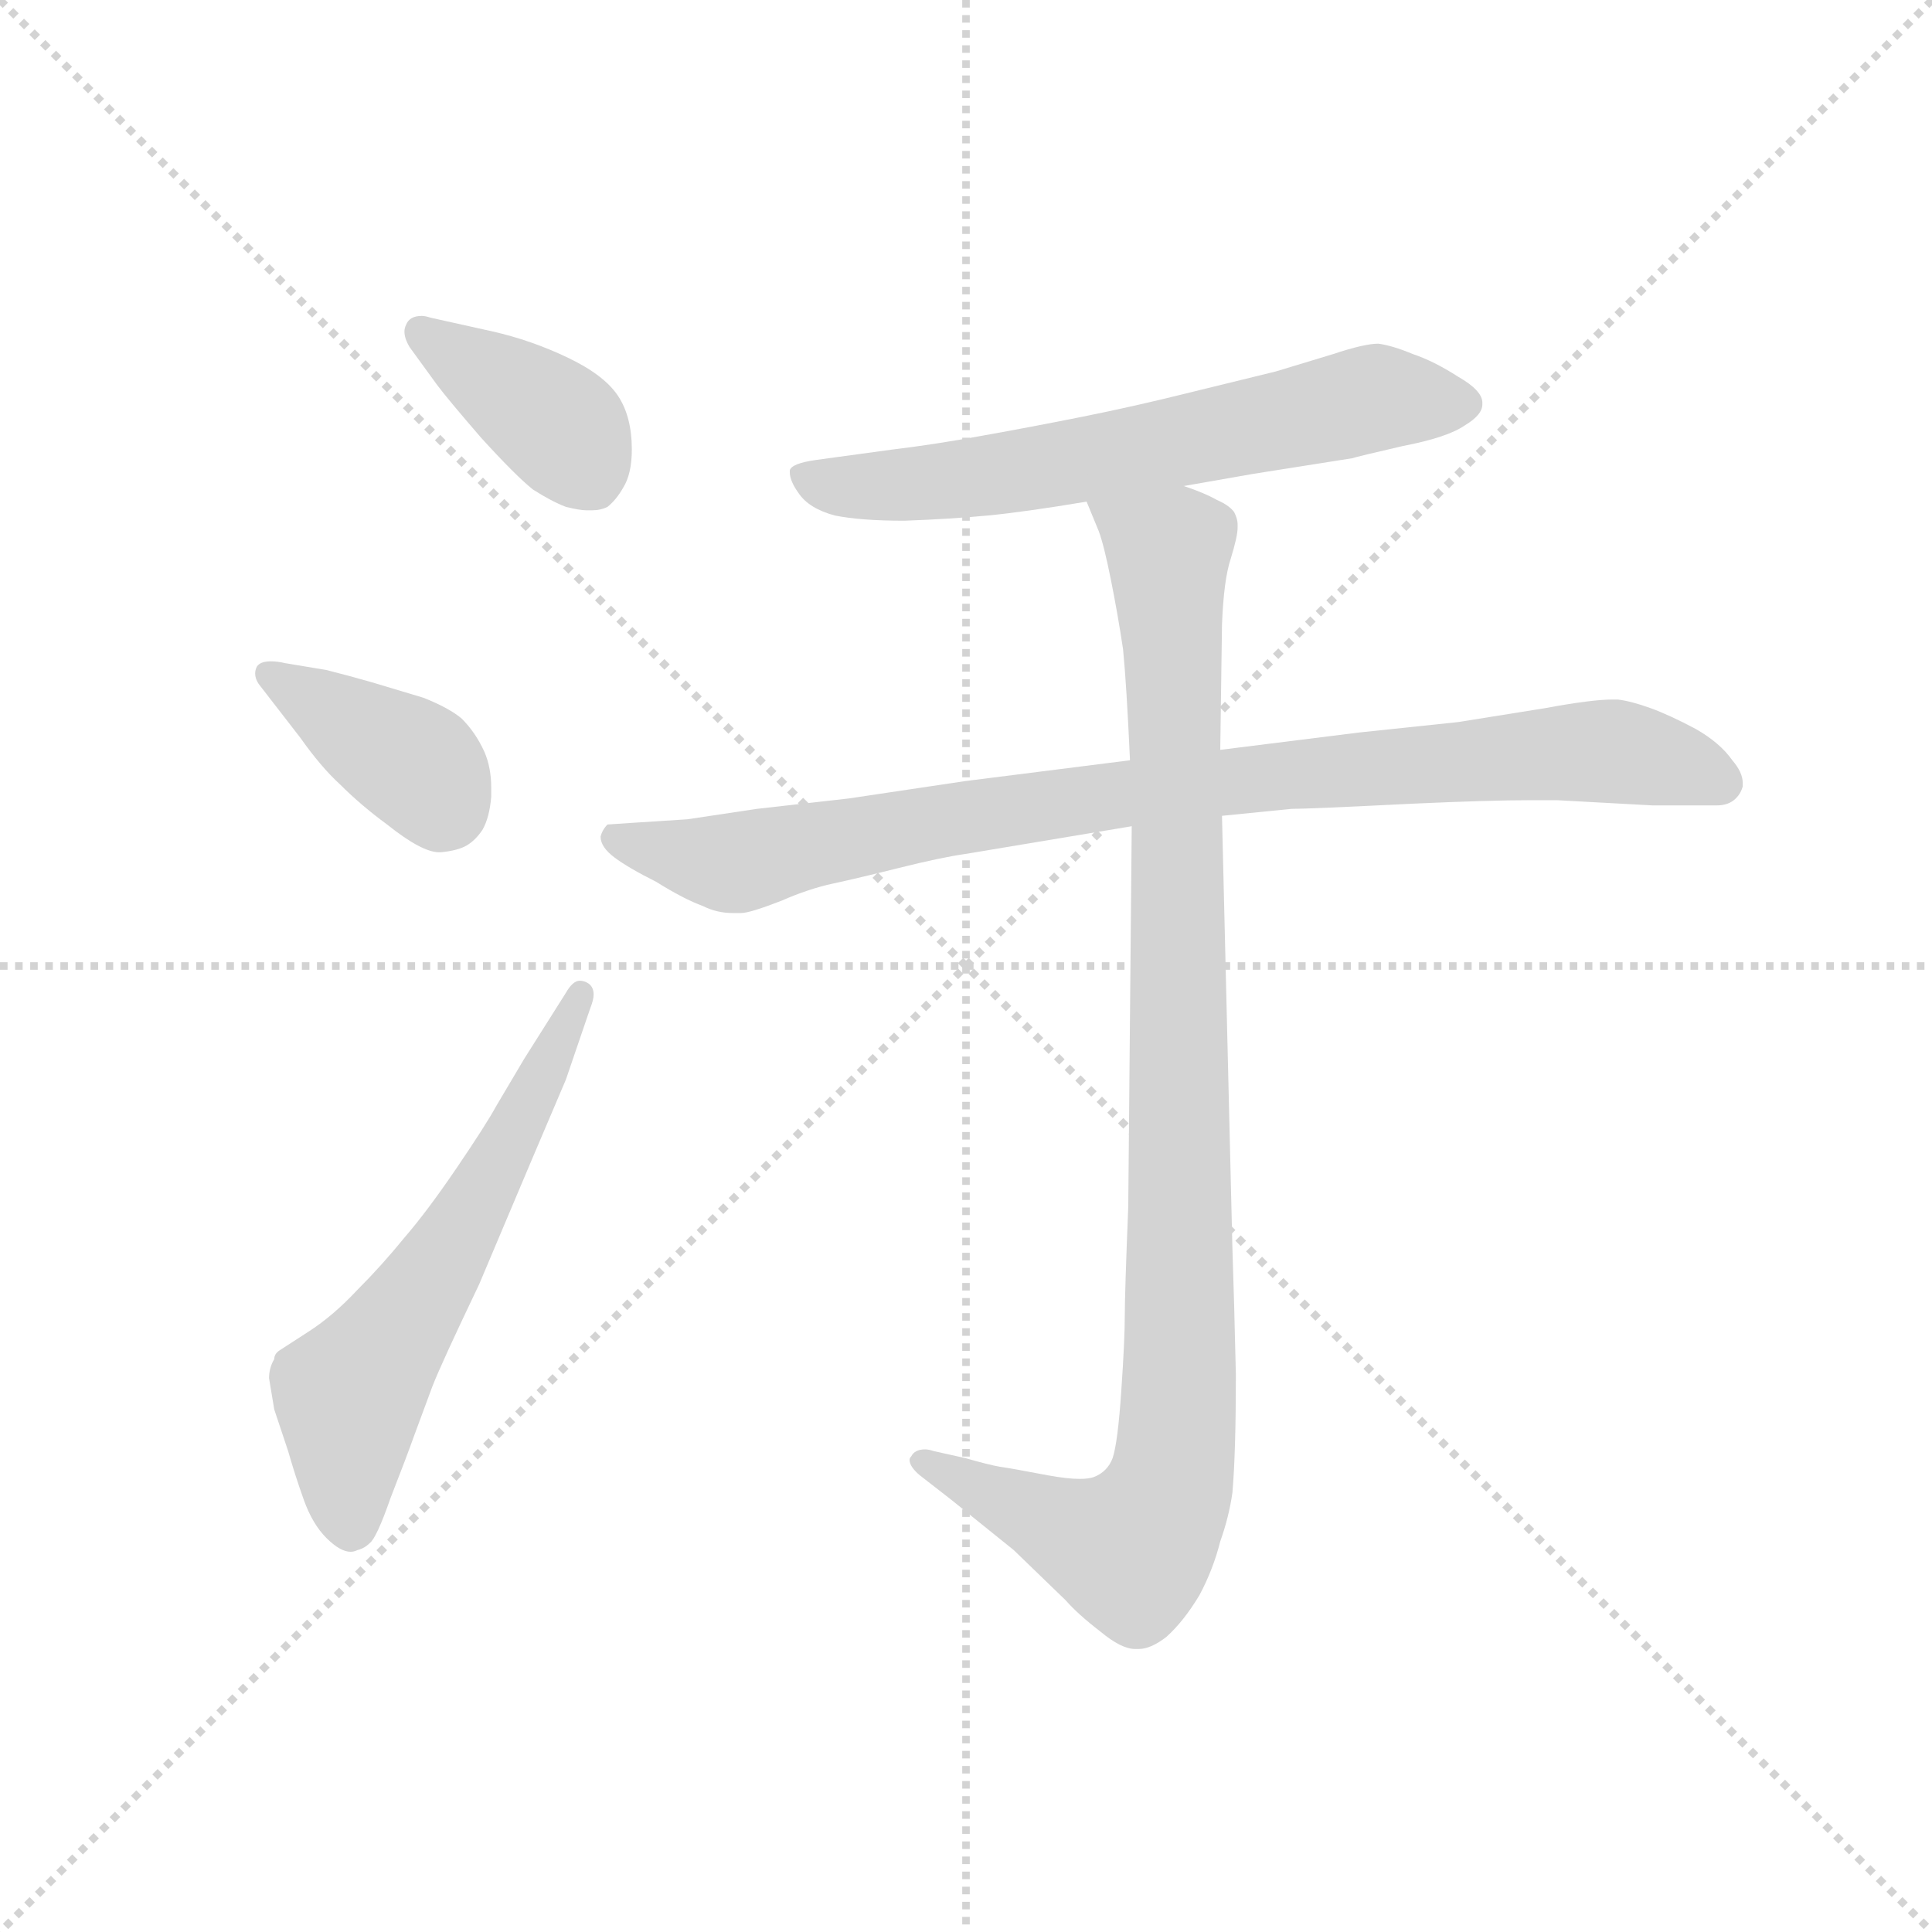 <svg version="1.1" viewBox="0 0 1024 1024" xmlns="http://www.w3.org/2000/svg">
  <g stroke="lightgray" stroke-dasharray="1,1" stroke-width="1" transform="scale(4, 4)">
    <line x1="0" y1="0" x2="256" y2="256"></line>
    <line x1="256" y1="0" x2="0" y2="256"></line>
    <line x1="128" y1="0" x2="128" y2="256"></line>
    <line x1="0" y1="128" x2="256" y2="128"></line>
  </g>
  <g transform="scale(0.92, -0.92) translate(60, -830)">
    <style type="text/css">
      
        @keyframes keyframes0 {
          from {
            stroke: blue;
            stroke-dashoffset: 389;
            stroke-width: 128;
          }
          56% {
            animation-timing-function: step-end;
            stroke: blue;
            stroke-dashoffset: 0;
            stroke-width: 128;
          }
          to {
            stroke: black;
            stroke-width: 1024;
          }
        }
        #make-me-a-hanzi-animation-0 {
          animation: keyframes0 0.567s both;
          animation-delay: 0s;
          animation-timing-function: linear;
        }
      
        @keyframes keyframes1 {
          from {
            stroke: blue;
            stroke-dashoffset: 390;
            stroke-width: 128;
          }
          56% {
            animation-timing-function: step-end;
            stroke: blue;
            stroke-dashoffset: 0;
            stroke-width: 128;
          }
          to {
            stroke: black;
            stroke-width: 1024;
          }
        }
        #make-me-a-hanzi-animation-1 {
          animation: keyframes1 0.567s both;
          animation-delay: 0.567s;
          animation-timing-function: linear;
        }
      
        @keyframes keyframes2 {
          from {
            stroke: blue;
            stroke-dashoffset: 603;
            stroke-width: 128;
          }
          66% {
            animation-timing-function: step-end;
            stroke: blue;
            stroke-dashoffset: 0;
            stroke-width: 128;
          }
          to {
            stroke: black;
            stroke-width: 1024;
          }
        }
        #make-me-a-hanzi-animation-2 {
          animation: keyframes2 0.741s both;
          animation-delay: 1.134s;
          animation-timing-function: linear;
        }
      
        @keyframes keyframes3 {
          from {
            stroke: blue;
            stroke-dashoffset: 648;
            stroke-width: 128;
          }
          68% {
            animation-timing-function: step-end;
            stroke: blue;
            stroke-dashoffset: 0;
            stroke-width: 128;
          }
          to {
            stroke: black;
            stroke-width: 1024;
          }
        }
        #make-me-a-hanzi-animation-3 {
          animation: keyframes3 0.777s both;
          animation-delay: 1.875s;
          animation-timing-function: linear;
        }
      
        @keyframes keyframes4 {
          from {
            stroke: blue;
            stroke-dashoffset: 902;
            stroke-width: 128;
          }
          75% {
            animation-timing-function: step-end;
            stroke: blue;
            stroke-dashoffset: 0;
            stroke-width: 128;
          }
          to {
            stroke: black;
            stroke-width: 1024;
          }
        }
        #make-me-a-hanzi-animation-4 {
          animation: keyframes4 0.984s both;
          animation-delay: 2.652s;
          animation-timing-function: linear;
        }
      
        @keyframes keyframes5 {
          from {
            stroke: blue;
            stroke-dashoffset: 1016;
            stroke-width: 128;
          }
          77% {
            animation-timing-function: step-end;
            stroke: blue;
            stroke-dashoffset: 0;
            stroke-width: 128;
          }
          to {
            stroke: black;
            stroke-width: 1024;
          }
        }
        #make-me-a-hanzi-animation-5 {
          animation: keyframes5 1.077s both;
          animation-delay: 3.636s;
          animation-timing-function: linear;
        }
      
    </style>
    
      <path d="M 192 608 Q 198 600 217 578 Q 237 556 247 548 Q 258 541 266 538 Q 274 536 278 536 L 281 536 Q 286 536 290 538 Q 295 542 299 549 Q 304 557 304 571 Q 304 590 296 602 Q 288 614 267 624 Q 246 634 224 639 L 188 647 Q 185 648 183 648 Q 176 648 174 643 Q 173 641 173 639 Q 173 635 176 630 L 192 608 Z" fill="lightgray"></path>
    
      <path d="M 113 405 Q 125 388 136 378 Q 148 366 163 355 Q 183 339 193 339 L 194 339 Q 204 340 209 343 Q 214 346 218 352 Q 222 359 223 371 L 223 376 Q 223 388 219 397 Q 214 408 206 416 Q 199 422 184 428 L 154 437 Q 140 441 128 444 L 104 448 Q 100 449 96 449 Q 90 449 88 446 Q 87 444 87 442 Q 87 439 89 436 L 113 405 Z" fill="lightgray"></path>
    
      <path d="M 242 220 L 226 193 Q 220 182 203 157 Q 186 132 173 117 Q 160 101 146 87 Q 132 72 118 63 L 101 52 Q 98 50 98 47 Q 95 42 95 36 L 98 18 L 106 -6 Q 110 -20 115 -34 Q 120 -48 128 -56 Q 136 -64 142 -64 Q 144 -64 146 -63 Q 150 -62 153 -59 Q 157 -56 165 -33 Q 174 -10 179 4 L 189 31 Q 194 44 216 90 L 246 161 L 266 208 L 280 249 Q 282 254 282 257 Q 282 262 278 264 Q 276 265 274 265 Q 270 265 266 258 L 242 220 Z" fill="lightgray"></path>
    
      <path d="M 622 550 L 662 557 L 719 566 Q 722 567 748 573 Q 774 578 784 585 Q 794 591 794 597 L 794 598 Q 794 605 780 613 Q 766 622 754 626 Q 742 631 734 632 Q 726 632 708 626 L 675 616 L 626 604 Q 594 596 564 590 Q 534 584 506 579 Q 479 574 454 571 L 410 565 Q 396 563 395 559 L 395 558 Q 395 553 400 546 Q 406 537 421 533 Q 436 530 461 530 Q 488 531 509 533 Q 530 535 566 541 L 622 550 Z" fill="lightgray"></path>
    
      <path d="M 591 392 L 496 380 L 429 370 L 376 364 L 336 358 L 305 356 L 290 355 Q 287 352 286 348 Q 286 342 294 336 Q 302 330 318 322 Q 334 312 345 308 Q 353 304 362 304 L 367 304 Q 372 304 390 311 Q 406 318 420 321 Q 434 324 458 330 Q 482 336 496 338 L 592 354 L 644 360 L 684 364 Q 694 364 754 367 Q 798 369 822 369 L 837 369 L 892 366 L 929 366 Q 936 366 940 370 Q 943 373 944 377 L 944 379 Q 944 385 938 392 Q 931 402 917 410 Q 902 418 891 422 Q 880 426 872 427 L 869 427 Q 857 427 830 422 L 780 414 L 723 408 L 643 398 L 591 392 Z" fill="lightgray"></path>
    
      <path d="M 566 541 L 573 524 Q 576 516 580 496 Q 584 476 587 456 Q 589 436 591 392 L 592 354 L 590 135 Q 588 85 588 72 Q 588 58 586 29 Q 584 -1 581 -10 Q 578 -18 570 -21 Q 567 -22 562 -22 Q 555 -22 544 -20 Q 523 -16 516 -15 Q 510 -14 496 -10 L 478 -6 Q 475 -5 473 -5 Q 467 -5 465 -9 Q 464 -10 464 -11 Q 464 -15 470 -20 L 488 -34 L 524 -63 L 554 -92 Q 561 -100 574 -110 Q 586 -120 594 -120 L 596 -120 Q 603 -120 612 -113 Q 622 -104 631 -89 Q 639 -74 643 -58 Q 648 -44 650 -30 Q 652 -7 652 38 Q 651 82 650 111 L 644 360 L 643 398 L 644 470 Q 645 496 649 508 Q 653 521 653 526 L 653 528 Q 653 531 651 535 Q 648 539 641 542 Q 634 546 622 550 C 594 562 555 569 566 541 Z" fill="lightgray"></path>
    
    
      <clipPath id="make-me-a-hanzi-clip-0">
        <path d="M 192 608 Q 198 600 217 578 Q 237 556 247 548 Q 258 541 266 538 Q 274 536 278 536 L 281 536 Q 286 536 290 538 Q 295 542 299 549 Q 304 557 304 571 Q 304 590 296 602 Q 288 614 267 624 Q 246 634 224 639 L 188 647 Q 185 648 183 648 Q 176 648 174 643 Q 173 641 173 639 Q 173 635 176 630 L 192 608 Z"></path>
      </clipPath>
      <path clip-path="url(#make-me-a-hanzi-clip-0)" d="M 182 639 L 265 582 L 282 554" fill="none" id="make-me-a-hanzi-animation-0" stroke-dasharray="261 522" stroke-linecap="round"></path>
    
      <clipPath id="make-me-a-hanzi-clip-1">
        <path d="M 113 405 Q 125 388 136 378 Q 148 366 163 355 Q 183 339 193 339 L 194 339 Q 204 340 209 343 Q 214 346 218 352 Q 222 359 223 371 L 223 376 Q 223 388 219 397 Q 214 408 206 416 Q 199 422 184 428 L 154 437 Q 140 441 128 444 L 104 448 Q 100 449 96 449 Q 90 449 88 446 Q 87 444 87 442 Q 87 439 89 436 L 113 405 Z"></path>
      </clipPath>
      <path clip-path="url(#make-me-a-hanzi-clip-1)" d="M 94 442 L 181 388 L 194 359" fill="none" id="make-me-a-hanzi-animation-1" stroke-dasharray="262 524" stroke-linecap="round"></path>
    
      <clipPath id="make-me-a-hanzi-clip-2">
        <path d="M 242 220 L 226 193 Q 220 182 203 157 Q 186 132 173 117 Q 160 101 146 87 Q 132 72 118 63 L 101 52 Q 98 50 98 47 Q 95 42 95 36 L 98 18 L 106 -6 Q 110 -20 115 -34 Q 120 -48 128 -56 Q 136 -64 142 -64 Q 144 -64 146 -63 Q 150 -62 153 -59 Q 157 -56 165 -33 Q 174 -10 179 4 L 189 31 Q 194 44 216 90 L 246 161 L 266 208 L 280 249 Q 282 254 282 257 Q 282 262 278 264 Q 276 265 274 265 Q 270 265 266 258 L 242 220 Z"></path>
      </clipPath>
      <path clip-path="url(#make-me-a-hanzi-clip-2)" d="M 142 -54 L 141 26 L 213 133 L 274 257" fill="none" id="make-me-a-hanzi-animation-2" stroke-dasharray="475 950" stroke-linecap="round"></path>
    
      <clipPath id="make-me-a-hanzi-clip-3">
        <path d="M 622 550 L 662 557 L 719 566 Q 722 567 748 573 Q 774 578 784 585 Q 794 591 794 597 L 794 598 Q 794 605 780 613 Q 766 622 754 626 Q 742 631 734 632 Q 726 632 708 626 L 675 616 L 626 604 Q 594 596 564 590 Q 534 584 506 579 Q 479 574 454 571 L 410 565 Q 396 563 395 559 L 395 558 Q 395 553 400 546 Q 406 537 421 533 Q 436 530 461 530 Q 488 531 509 533 Q 530 535 566 541 L 622 550 Z"></path>
      </clipPath>
      <path clip-path="url(#make-me-a-hanzi-clip-3)" d="M 399 559 L 413 551 L 454 550 L 583 568 L 724 599 L 784 598" fill="none" id="make-me-a-hanzi-animation-3" stroke-dasharray="520 1040" stroke-linecap="round"></path>
    
      <clipPath id="make-me-a-hanzi-clip-4">
        <path d="M 591 392 L 496 380 L 429 370 L 376 364 L 336 358 L 305 356 L 290 355 Q 287 352 286 348 Q 286 342 294 336 Q 302 330 318 322 Q 334 312 345 308 Q 353 304 362 304 L 367 304 Q 372 304 390 311 Q 406 318 420 321 Q 434 324 458 330 Q 482 336 496 338 L 592 354 L 644 360 L 684 364 Q 694 364 754 367 Q 798 369 822 369 L 837 369 L 892 366 L 929 366 Q 936 366 940 370 Q 943 373 944 377 L 944 379 Q 944 385 938 392 Q 931 402 917 410 Q 902 418 891 422 Q 880 426 872 427 L 869 427 Q 857 427 830 422 L 780 414 L 723 408 L 643 398 L 591 392 Z"></path>
      </clipPath>
      <path clip-path="url(#make-me-a-hanzi-clip-4)" d="M 297 347 L 365 333 L 522 364 L 843 397 L 877 396 L 934 378" fill="none" id="make-me-a-hanzi-animation-4" stroke-dasharray="774 1548" stroke-linecap="round"></path>
    
      <clipPath id="make-me-a-hanzi-clip-5">
        <path d="M 566 541 L 573 524 Q 576 516 580 496 Q 584 476 587 456 Q 589 436 591 392 L 592 354 L 590 135 Q 588 85 588 72 Q 588 58 586 29 Q 584 -1 581 -10 Q 578 -18 570 -21 Q 567 -22 562 -22 Q 555 -22 544 -20 Q 523 -16 516 -15 Q 510 -14 496 -10 L 478 -6 Q 475 -5 473 -5 Q 467 -5 465 -9 Q 464 -10 464 -11 Q 464 -15 470 -20 L 488 -34 L 524 -63 L 554 -92 Q 561 -100 574 -110 Q 586 -120 594 -120 L 596 -120 Q 603 -120 612 -113 Q 622 -104 631 -89 Q 639 -74 643 -58 Q 648 -44 650 -30 Q 652 -7 652 38 Q 651 82 650 111 L 644 360 L 643 398 L 644 470 Q 645 496 649 508 Q 653 521 653 526 L 653 528 Q 653 531 651 535 Q 648 539 641 542 Q 634 546 622 550 C 594 562 555 569 566 541 Z"></path>
      </clipPath>
      <path clip-path="url(#make-me-a-hanzi-clip-5)" d="M 573 539 L 613 512 L 620 227 L 615 -22 L 591 -63 L 561 -55 L 471 -13" fill="none" id="make-me-a-hanzi-animation-5" stroke-dasharray="888 1776" stroke-linecap="round"></path>
    
  </g>
</svg>